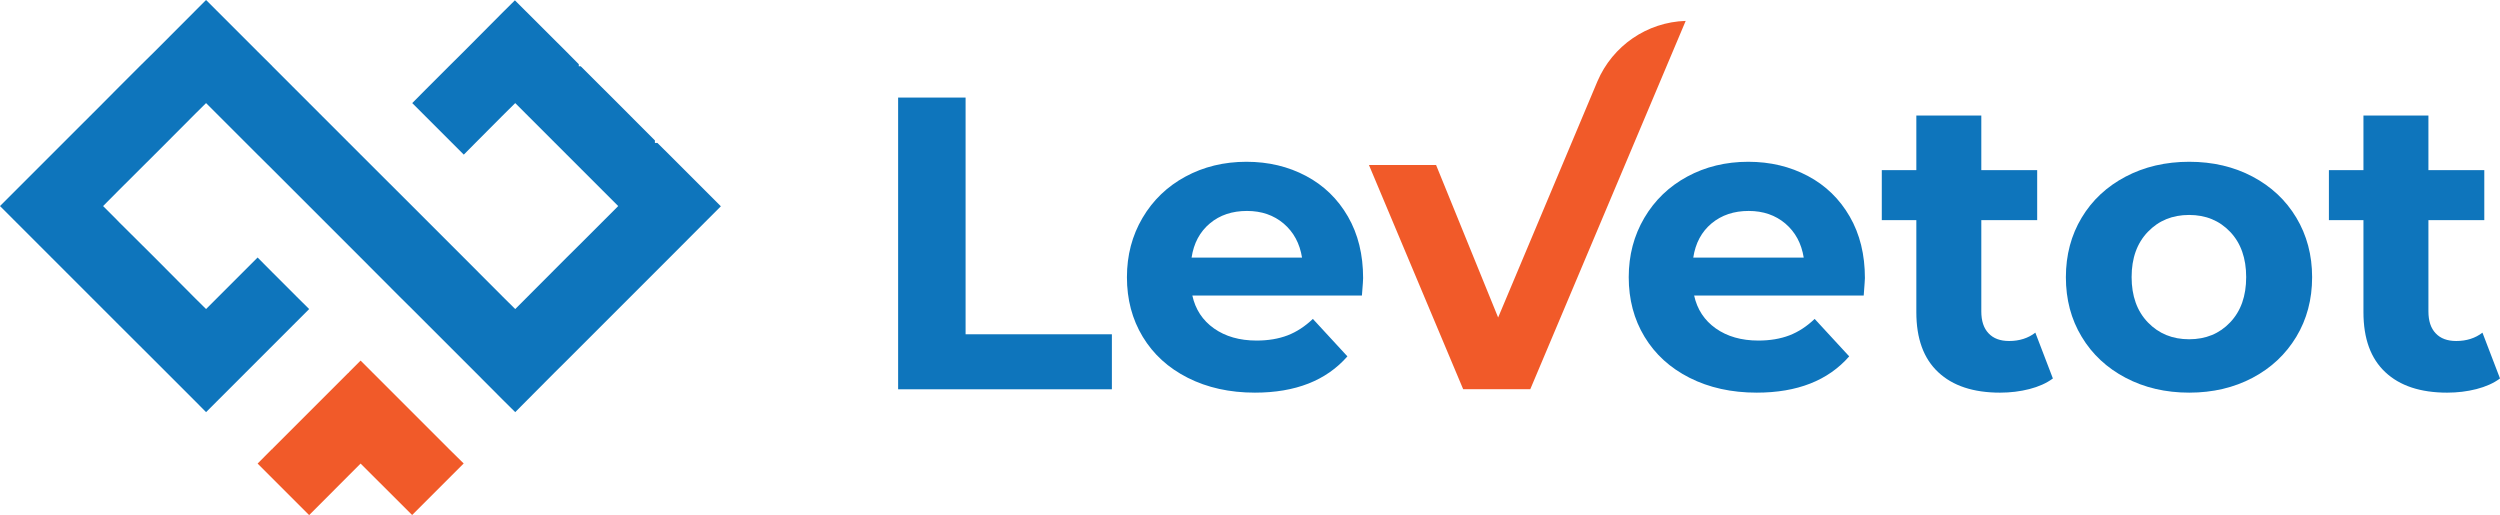<?xml version="1.0" encoding="utf-8"?>
<!-- Generator: Adobe Illustrator 26.0.0, SVG Export Plug-In . SVG Version: 6.00 Build 0)  -->
<svg version="1.1" id="Layer_1" xmlns="http://www.w3.org/2000/svg" xmlns:xlink="http://www.w3.org/1999/xlink" x="0px" y="0px"
	 viewBox="0 0 230.87 47.58" style="enable-background:new 0 0 230.87 47.58;" xml:space="preserve">
<style type="text/css">
	.st0{fill:#0E75BC;}
	.st1{fill:#F15A29;}
</style>
<g>
	<g>
		<path class="st0" d="M82.94,9.01h6.23v21.86h13.51v5.08H82.94V9.01z"/>
		<path class="st0" d="M125.77,27.29h-15.66c0.28,1.28,0.95,2.3,2,3.04s2.36,1.12,3.93,1.12c1.08,0,2.03-0.16,2.87-0.48
			c0.83-0.32,1.61-0.83,2.33-1.52l3.19,3.46c-1.95,2.23-4.8,3.35-8.54,3.35c-2.33,0-4.4-0.46-6.2-1.37
			c-1.8-0.91-3.18-2.17-4.16-3.79c-0.98-1.62-1.46-3.45-1.46-5.5c0-2.03,0.48-3.85,1.44-5.48c0.96-1.63,2.28-2.9,3.96-3.81
			c1.68-0.91,3.56-1.37,5.64-1.37c2.03,0,3.86,0.44,5.5,1.31c1.64,0.87,2.93,2.12,3.87,3.75c0.94,1.63,1.4,3.52,1.4,5.68
			C125.89,25.75,125.85,26.29,125.77,27.29z M111.73,20.63c-0.92,0.77-1.49,1.82-1.69,3.16h10.2c-0.21-1.31-0.77-2.35-1.69-3.14
			c-0.92-0.78-2.05-1.17-3.39-1.17C113.79,19.48,112.65,19.86,111.73,20.63z"/>
		<path class="st1" d="M155.67,1.93l-14.35,34.01h-6.2l-8.7-20.7h6.2l5.73,14.08l9.17-21.81C148.92,4.23,152.1,2.04,155.67,1.93
			L155.67,1.93z"/>
		<path class="st0" d="M172.11,27.29h-15.66c0.28,1.28,0.95,2.3,2,3.04s2.36,1.12,3.93,1.12c1.08,0,2.03-0.16,2.87-0.48
			c0.83-0.32,1.61-0.83,2.33-1.52l3.19,3.46c-1.95,2.23-4.8,3.35-8.54,3.35c-2.33,0-4.4-0.46-6.2-1.37
			c-1.8-0.91-3.18-2.17-4.16-3.79c-0.98-1.62-1.46-3.45-1.46-5.5c0-2.03,0.48-3.85,1.44-5.48c0.96-1.63,2.28-2.9,3.96-3.81
			c1.68-0.91,3.56-1.37,5.64-1.37c2.03,0,3.86,0.44,5.5,1.31c1.64,0.87,2.93,2.12,3.87,3.75c0.94,1.63,1.4,3.52,1.4,5.68
			C172.22,25.75,172.19,26.29,172.11,27.29z M158.06,20.63c-0.92,0.77-1.49,1.82-1.69,3.16h10.2c-0.21-1.31-0.77-2.35-1.69-3.14
			c-0.92-0.78-2.05-1.17-3.39-1.17C160.13,19.48,158.99,19.86,158.06,20.63z"/>
		<path class="st0" d="M189.58,34.95c-0.59,0.44-1.32,0.76-2.17,0.98c-0.86,0.22-1.76,0.33-2.71,0.33c-2.46,0-4.37-0.63-5.71-1.89
			c-1.35-1.26-2.02-3.1-2.02-5.54v-8.5h-3.19v-4.62h3.19v-5.04h6v5.04h5.16v4.62h-5.16v8.43c0,0.87,0.22,1.55,0.67,2.02
			c0.45,0.48,1.08,0.71,1.9,0.71c0.95,0,1.76-0.26,2.42-0.77L189.58,34.95z"/>
		<path class="st0" d="M196.3,34.89c-1.73-0.91-3.09-2.17-4.06-3.79c-0.98-1.62-1.46-3.45-1.46-5.5s0.49-3.89,1.46-5.5
			c0.97-1.62,2.33-2.88,4.06-3.79c1.73-0.91,3.69-1.37,5.87-1.37s4.13,0.46,5.85,1.37c1.72,0.91,3.07,2.17,4.04,3.79
			c0.97,1.62,1.46,3.45,1.46,5.5s-0.49,3.89-1.46,5.5c-0.98,1.62-2.32,2.88-4.04,3.79c-1.72,0.91-3.67,1.37-5.85,1.37
			S198.03,35.8,196.3,34.89z M205.95,29.77c0.99-1.04,1.48-2.43,1.48-4.18c0-1.74-0.49-3.14-1.48-4.18
			c-0.99-1.04-2.25-1.56-3.79-1.56c-1.54,0-2.81,0.52-3.81,1.56c-1,1.04-1.5,2.43-1.5,4.18c0,1.74,0.5,3.14,1.5,4.18
			c1,1.04,2.27,1.56,3.81,1.56C203.7,31.33,204.97,30.81,205.95,29.77z"/>
		<path class="st0" d="M230.87,34.95c-0.59,0.44-1.32,0.76-2.17,0.98c-0.86,0.22-1.76,0.33-2.71,0.33c-2.46,0-4.37-0.63-5.71-1.89
			c-1.35-1.26-2.02-3.1-2.02-5.54v-8.5h-3.19v-4.62h3.19v-5.04h6v5.04h5.16v4.62h-5.16v8.43c0,0.87,0.22,1.55,0.67,2.02
			c0.45,0.48,1.08,0.71,1.9,0.71c0.95,0,1.76-0.26,2.42-0.77L230.87,34.95z"/>
	</g>
	<g>
		<polygon class="st0" points="66.57,19.05 65.35,20.27 61.85,23.78 60.48,25.15 58.28,27.35 57.09,28.54 53.45,32.18 52.33,33.3 
			51.2,34.42 47.58,38.06 46.37,36.86 43.94,34.42 42.82,33.3 39.3,29.78 38.06,28.54 36.86,27.35 33.31,23.79 32.22,22.7 
			29.79,20.27 28.55,19.03 25.15,15.63 23.79,14.28 22.71,13.2 19.03,9.52 18.07,10.47 15.35,13.2 14.28,14.27 10.99,17.55 
			9.52,19.03 10.76,20.27 10.99,20.51 14.28,23.78 17.83,27.35 18.07,27.59 19.03,28.54 23.79,23.78 25.15,25.15 27.35,27.35 
			28.55,28.54 19.03,38.06 18.07,37.09 15.4,34.42 14.28,33.3 10.99,30.02 0,19.03 4.76,14.27 5.83,13.2 9.52,9.51 10.99,8.03 
			12.9,6.12 14.28,4.76 18.07,0.96 19.03,0 23.79,4.76 25.15,6.11 25.15,6.12 25.15,6.12 28.55,9.52 32.22,13.19 32.22,13.2 
			32.23,13.2 33.31,14.28 38.07,19.03 39.3,20.26 39.3,20.27 39.31,20.27 42.82,23.78 46.37,27.34 46.37,27.35 46.38,27.35 
			47.58,28.54 48.77,27.35 52.33,23.78 53.45,22.67 55.85,20.27 57.09,19.03 47.58,9.52 46.37,10.72 43.9,13.2 42.83,14.28 
			41.75,13.2 39.3,10.75 38.07,9.52 39.3,8.28 41.46,6.12 42.83,4.76 46.37,1.2 47.55,0.03 52.31,4.78 53.45,5.93 53.45,6.12 
			53.63,6.12 57.06,9.54 60.48,12.97 60.48,13.2 60.71,13.2 61.82,14.3 		"/>
		<path class="st1" d="M41.5,41.5l-2.2-2.2l-1.24-1.24l-3.64-3.64L33.3,33.3l-1.08,1.08v0.04h-0.04l-7.03,7.03v0.04H25.1l-1.31,1.32
			l4.76,4.76l3.67-3.68l1.08-1.08l4.76,4.75l4.76-4.76L41.5,41.5z"/>
	</g>
</g>
</svg>
